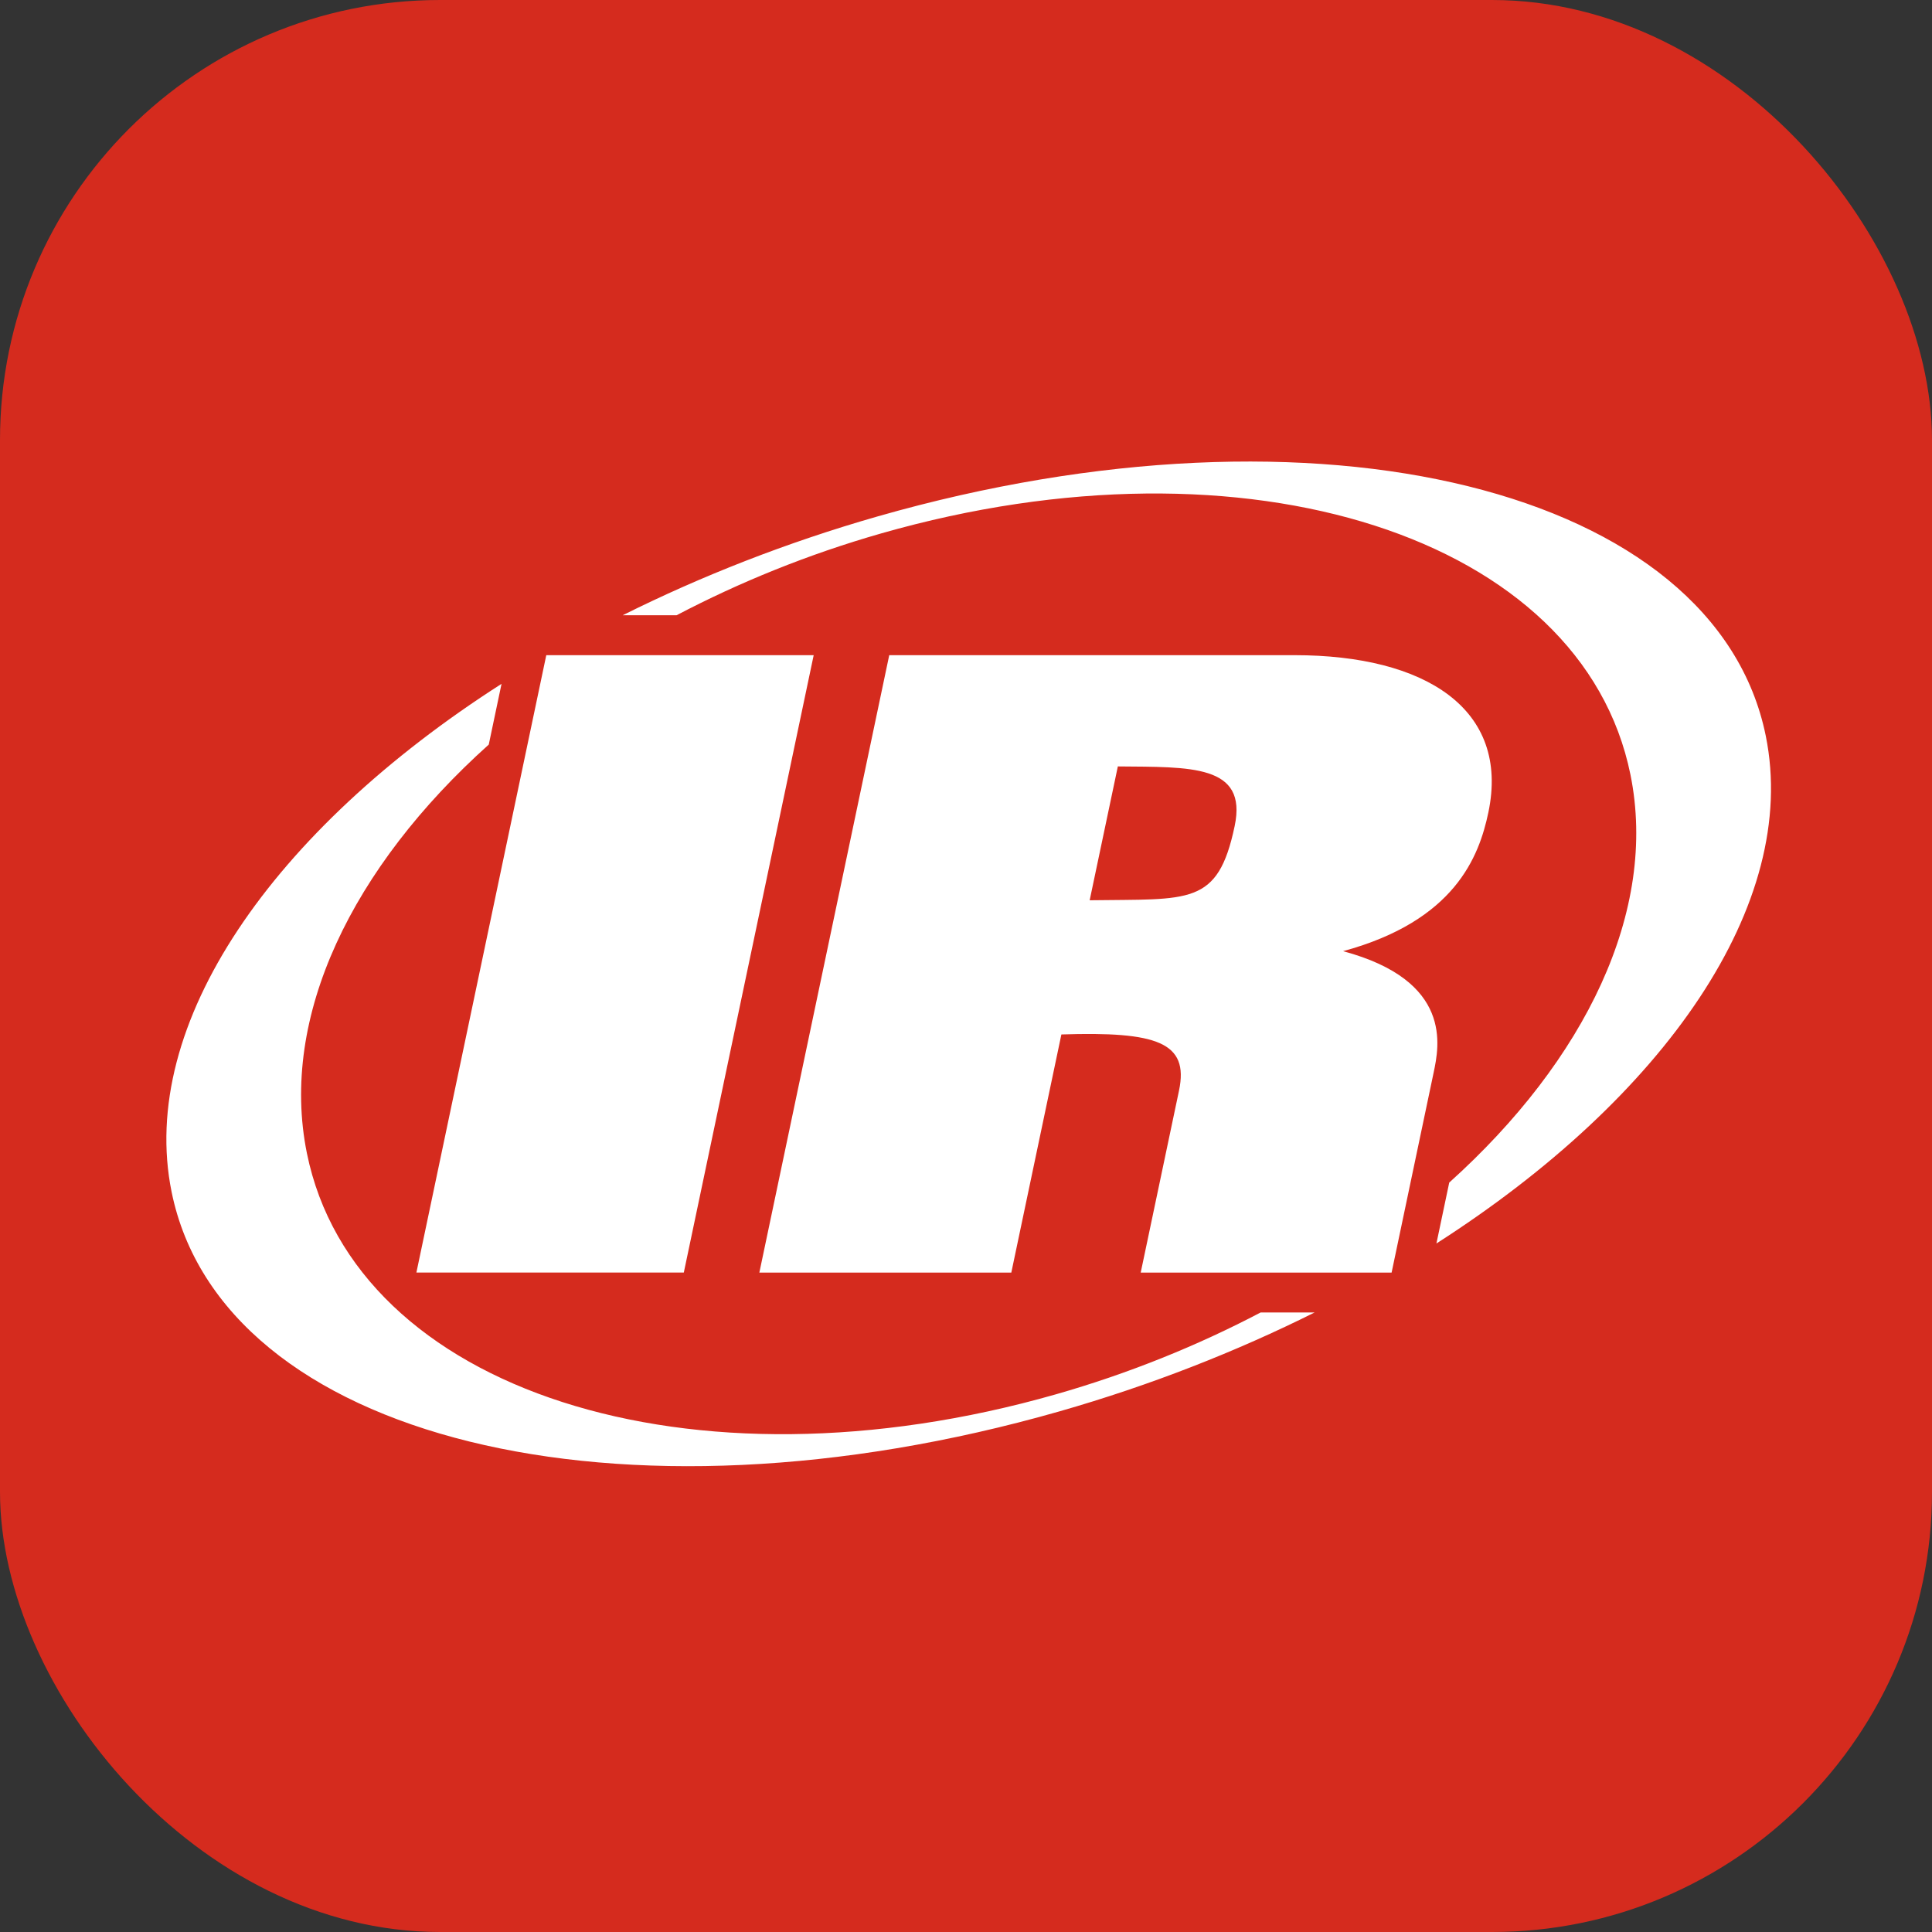 <svg width="360" height="360" viewBox="0 0 360 360" fill="none" xmlns="http://www.w3.org/2000/svg">
<rect x="0" y="0" width="360" height="360" fill="#333333" stroke="none"/>
<rect width="360" height="360" rx="82" fill="#D52B1E"/>
<path d="M329.026 137.12C319.676 91.069 245.614 72.757 163.567 96.216C146.594 101.072 130.622 107.357 116.029 114.644H126.07C137.787 108.495 150.59 103.283 164.207 99.391C232.32 79.909 294.808 100.031 303.809 144.336C308.968 169.728 295.39 197.552 270.043 220.357L267.657 231.705C310.191 204.457 335.376 168.422 329.026 137.12ZM234.904 244.558C223.194 250.707 210.398 255.912 196.767 259.805C128.674 279.287 66.173 259.171 57.185 214.879C52.025 189.428 65.643 161.56 91.074 138.741L93.453 127.426C50.855 154.693 25.618 190.773 31.974 222.088C41.318 268.139 115.399 286.445 197.42 262.986C214.394 258.13 230.358 251.845 244.965 244.558H234.904ZM203.044 167.752L208.294 142.812C221.776 142.948 232.497 142.392 230.059 153.934C226.923 168.857 221.679 167.474 203.044 167.752ZM141.494 237.126H188.444L197.774 192.756C215.556 192.18 221.589 194.198 219.694 203.205L212.555 237.126H259.305L267.135 199.868C268.183 194.915 270.743 182.746 250.265 177.237C271.079 171.573 275.593 159.663 277.332 151.399C281.386 132.098 265.583 122.082 241.239 122.082H165.696L141.494 237.126ZM101.792 122.079H151.619L127.417 237.123H77.589L101.792 122.079Z" fill="white"/>
</svg>

